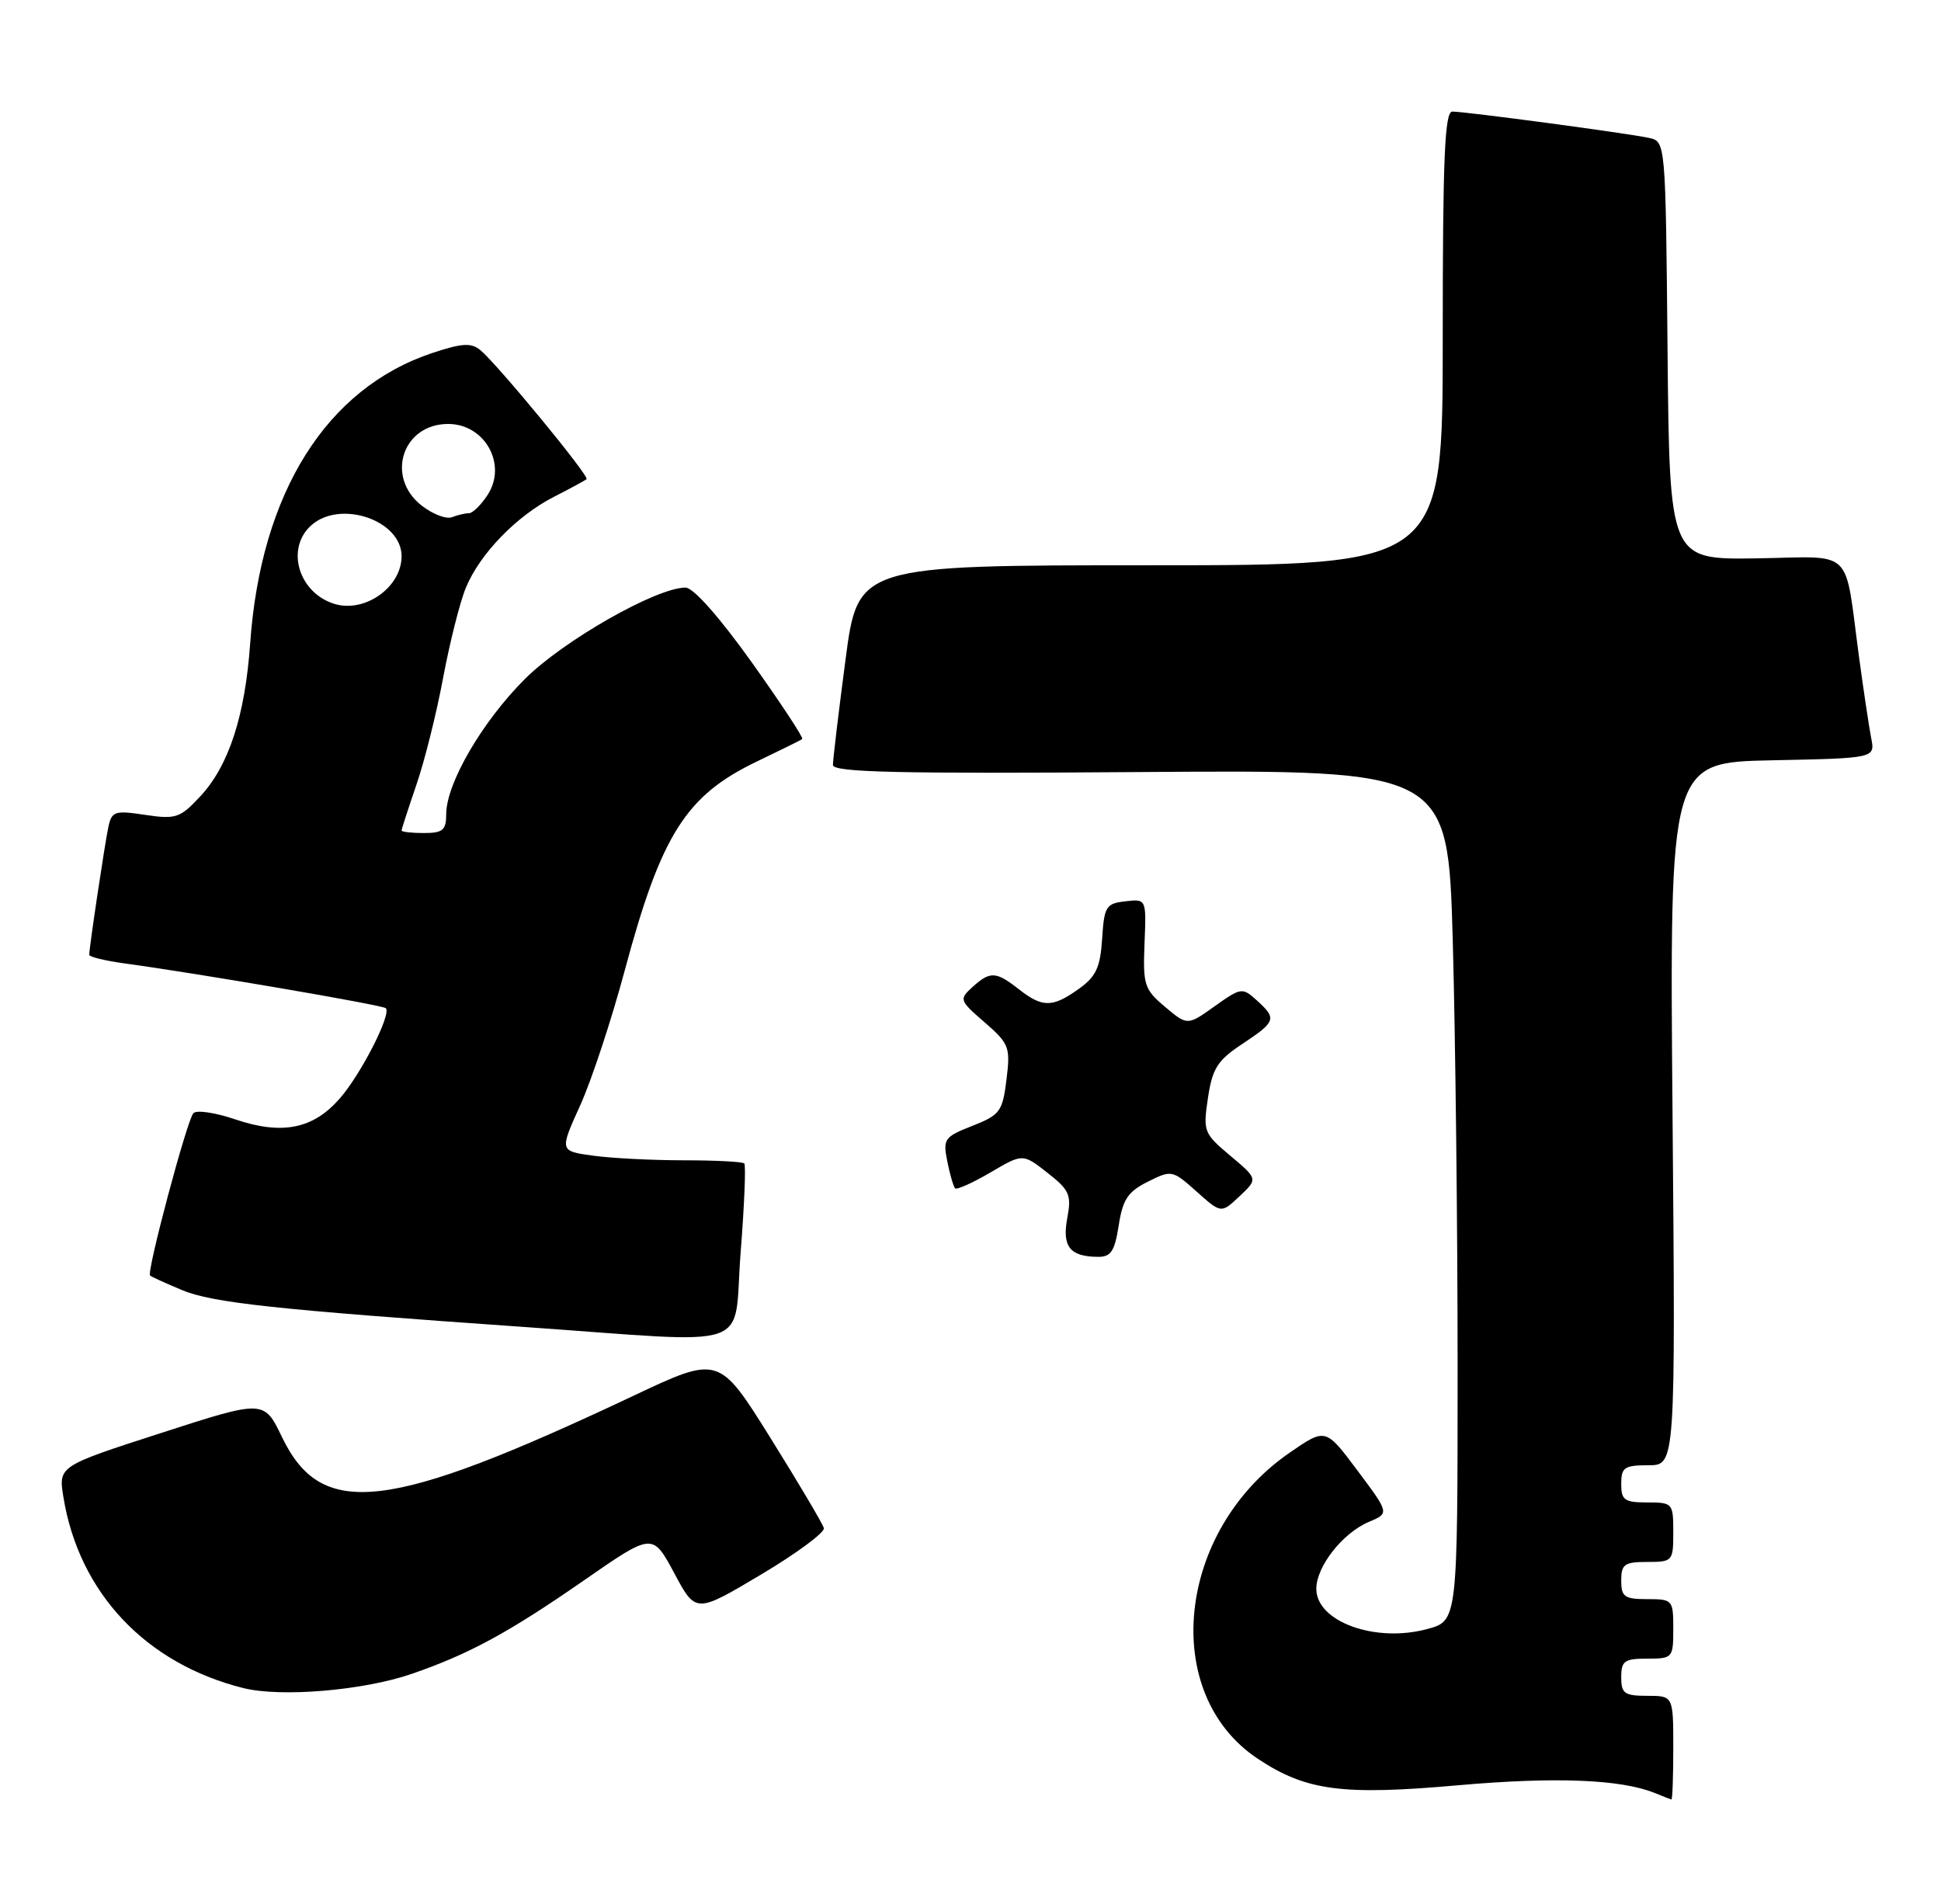 <?xml version="1.0" encoding="UTF-8" standalone="no"?>
<!DOCTYPE svg PUBLIC "-//W3C//DTD SVG 1.1//EN" "http://www.w3.org/Graphics/SVG/1.1/DTD/svg11.dtd" >
<svg xmlns="http://www.w3.org/2000/svg" xmlns:xlink="http://www.w3.org/1999/xlink" version="1.1" viewBox="0 0 261 256">
 <g >
 <path fill="currentColor"
d=" M 225.00 235.00 C 225.00 228.00 225.00 228.00 221.50 228.00 C 218.43 228.00 218.00 227.69 218.00 225.50 C 218.00 223.31 218.43 223.00 221.50 223.00 C 224.92 223.00 225.00 222.90 225.00 219.00 C 225.00 215.10 224.92 215.00 221.50 215.00 C 218.43 215.00 218.00 214.69 218.00 212.50 C 218.00 210.31 218.43 210.00 221.50 210.00 C 224.92 210.00 225.00 209.90 225.00 206.00 C 225.00 202.10 224.92 202.00 221.50 202.00 C 218.43 202.00 218.00 201.69 218.00 199.50 C 218.00 197.29 218.42 197.00 221.65 197.00 C 225.30 197.00 225.30 197.00 224.90 149.75 C 224.50 102.50 224.50 102.50 238.32 102.22 C 252.15 101.94 252.15 101.94 251.61 99.22 C 251.32 97.72 250.60 92.90 250.00 88.50 C 247.95 73.33 249.53 74.87 236.16 75.07 C 224.50 75.24 224.50 75.24 224.23 47.14 C 223.97 19.03 223.97 19.03 221.73 18.54 C 218.96 17.93 197.06 15.00 195.29 15.00 C 194.26 15.00 194.00 21.26 194.00 45.50 C 194.00 76.00 194.00 76.00 154.68 76.00 C 115.35 76.00 115.35 76.00 113.68 88.80 C 112.75 95.84 112.00 102.17 112.00 102.85 C 112.00 103.84 120.79 104.04 153.35 103.80 C 194.70 103.50 194.70 103.50 195.35 126.50 C 195.70 139.15 196.00 164.90 196.00 183.71 C 196.00 217.92 196.00 217.92 191.92 219.02 C 184.92 220.91 177.00 218.03 177.00 213.61 C 177.00 210.61 180.55 206.09 184.08 204.61 C 186.83 203.45 186.83 203.45 182.54 197.72 C 178.25 191.98 178.25 191.98 173.43 195.30 C 158.19 205.80 155.92 227.72 169.16 236.48 C 175.63 240.77 180.49 241.41 196.02 240.03 C 209.12 238.87 217.94 239.22 222.50 241.06 C 223.60 241.51 224.61 241.90 224.75 241.94 C 224.89 241.97 225.00 238.85 225.00 235.00 Z  M 55.33 225.06 C 63.09 222.39 68.44 219.48 78.62 212.41 C 87.75 206.08 87.75 206.08 90.66 211.50 C 93.56 216.92 93.56 216.92 102.31 211.71 C 107.12 208.85 110.93 206.03 110.78 205.45 C 110.62 204.86 107.39 199.40 103.59 193.31 C 96.67 182.23 96.67 182.23 85.09 187.70 C 52.12 203.26 43.26 204.30 37.92 193.22 C 35.50 188.19 35.50 188.19 21.67 192.66 C 7.85 197.12 7.85 197.12 8.53 201.31 C 10.63 214.17 19.62 223.69 32.73 226.96 C 37.78 228.22 48.84 227.29 55.33 225.06 Z  M 99.59 168.42 C 100.09 162.05 100.31 156.65 100.08 156.42 C 99.85 156.19 96.20 156.00 91.97 156.00 C 87.74 156.00 82.24 155.72 79.76 155.38 C 75.23 154.76 75.23 154.76 78.01 148.63 C 79.54 145.26 82.23 137.10 84.00 130.50 C 88.91 112.19 92.23 106.95 101.80 102.37 C 104.93 100.87 107.67 99.52 107.87 99.36 C 108.08 99.21 105.02 94.57 101.08 89.04 C 96.72 82.94 93.23 79.00 92.18 79.00 C 88.26 79.00 75.74 86.13 70.55 91.32 C 64.82 97.05 60.00 105.34 60.00 109.47 C 60.00 111.61 59.54 112.00 57.00 112.00 C 55.35 112.00 54.00 111.85 54.00 111.66 C 54.00 111.47 54.90 108.71 55.99 105.52 C 57.09 102.33 58.71 95.85 59.59 91.11 C 60.48 86.38 61.85 80.92 62.65 79.00 C 64.54 74.44 69.49 69.34 74.50 66.79 C 76.70 65.67 78.67 64.60 78.87 64.42 C 79.30 64.04 66.91 49.00 64.59 47.07 C 63.36 46.06 62.14 46.13 58.16 47.45 C 43.89 52.19 35.07 66.23 33.64 86.50 C 32.95 96.27 30.76 102.98 26.90 107.10 C 24.22 109.98 23.63 110.17 19.53 109.56 C 15.43 108.94 15.03 109.07 14.57 111.19 C 14.09 113.44 12.00 127.39 12.00 128.38 C 12.00 128.65 14.14 129.17 16.75 129.53 C 26.61 130.87 51.47 135.13 51.88 135.55 C 52.67 136.34 48.54 144.44 45.67 147.71 C 42.09 151.80 37.92 152.63 31.61 150.49 C 28.94 149.58 26.42 149.21 26.00 149.67 C 25.14 150.61 19.69 171.03 20.18 171.49 C 20.36 171.66 22.30 172.54 24.50 173.46 C 28.59 175.16 37.14 176.08 70.50 178.41 C 102.13 180.62 98.54 181.85 99.59 168.42 Z  M 150.43 164.75 C 150.97 161.26 151.67 160.21 154.34 158.88 C 157.54 157.28 157.65 157.30 160.90 160.20 C 164.21 163.16 164.21 163.16 166.68 160.83 C 169.15 158.51 169.15 158.51 165.44 155.39 C 161.86 152.39 161.76 152.11 162.43 147.61 C 163.03 143.63 163.71 142.56 167.07 140.34 C 171.59 137.34 171.72 136.96 169.00 134.50 C 167.05 132.74 166.89 132.76 163.33 135.29 C 159.67 137.90 159.67 137.90 156.66 135.37 C 153.87 133.02 153.68 132.42 153.90 126.85 C 154.15 120.85 154.15 120.85 151.32 121.18 C 148.72 121.47 148.48 121.87 148.20 126.22 C 147.95 130.09 147.38 131.31 145.04 132.97 C 141.52 135.48 140.18 135.49 137.00 133.00 C 133.92 130.59 133.15 130.55 130.77 132.70 C 128.95 134.36 128.99 134.50 132.40 137.45 C 135.70 140.32 135.88 140.78 135.34 145.14 C 134.81 149.45 134.47 149.90 130.75 151.37 C 126.97 152.85 126.78 153.13 127.38 156.15 C 127.73 157.91 128.21 159.54 128.43 159.77 C 128.66 159.99 130.80 159.03 133.19 157.63 C 137.53 155.08 137.53 155.08 140.85 157.68 C 143.82 160.01 144.10 160.64 143.51 163.79 C 142.80 167.60 143.87 168.96 147.64 168.98 C 149.38 169.00 149.89 168.23 150.43 164.75 Z  M 44.96 81.19 C 40.15 79.70 38.38 73.77 41.83 70.65 C 45.72 67.13 54.00 69.93 54.00 74.78 C 54.00 78.95 49.06 82.45 44.96 81.19 Z  M 56.68 67.96 C 51.80 64.12 54.12 57.00 60.26 57.00 C 65.21 57.00 68.24 62.46 65.56 66.55 C 64.68 67.90 63.55 69.00 63.06 69.00 C 62.57 69.00 61.53 69.24 60.76 69.54 C 59.99 69.83 58.16 69.12 56.68 67.96 Z "/>
</g>
</svg>